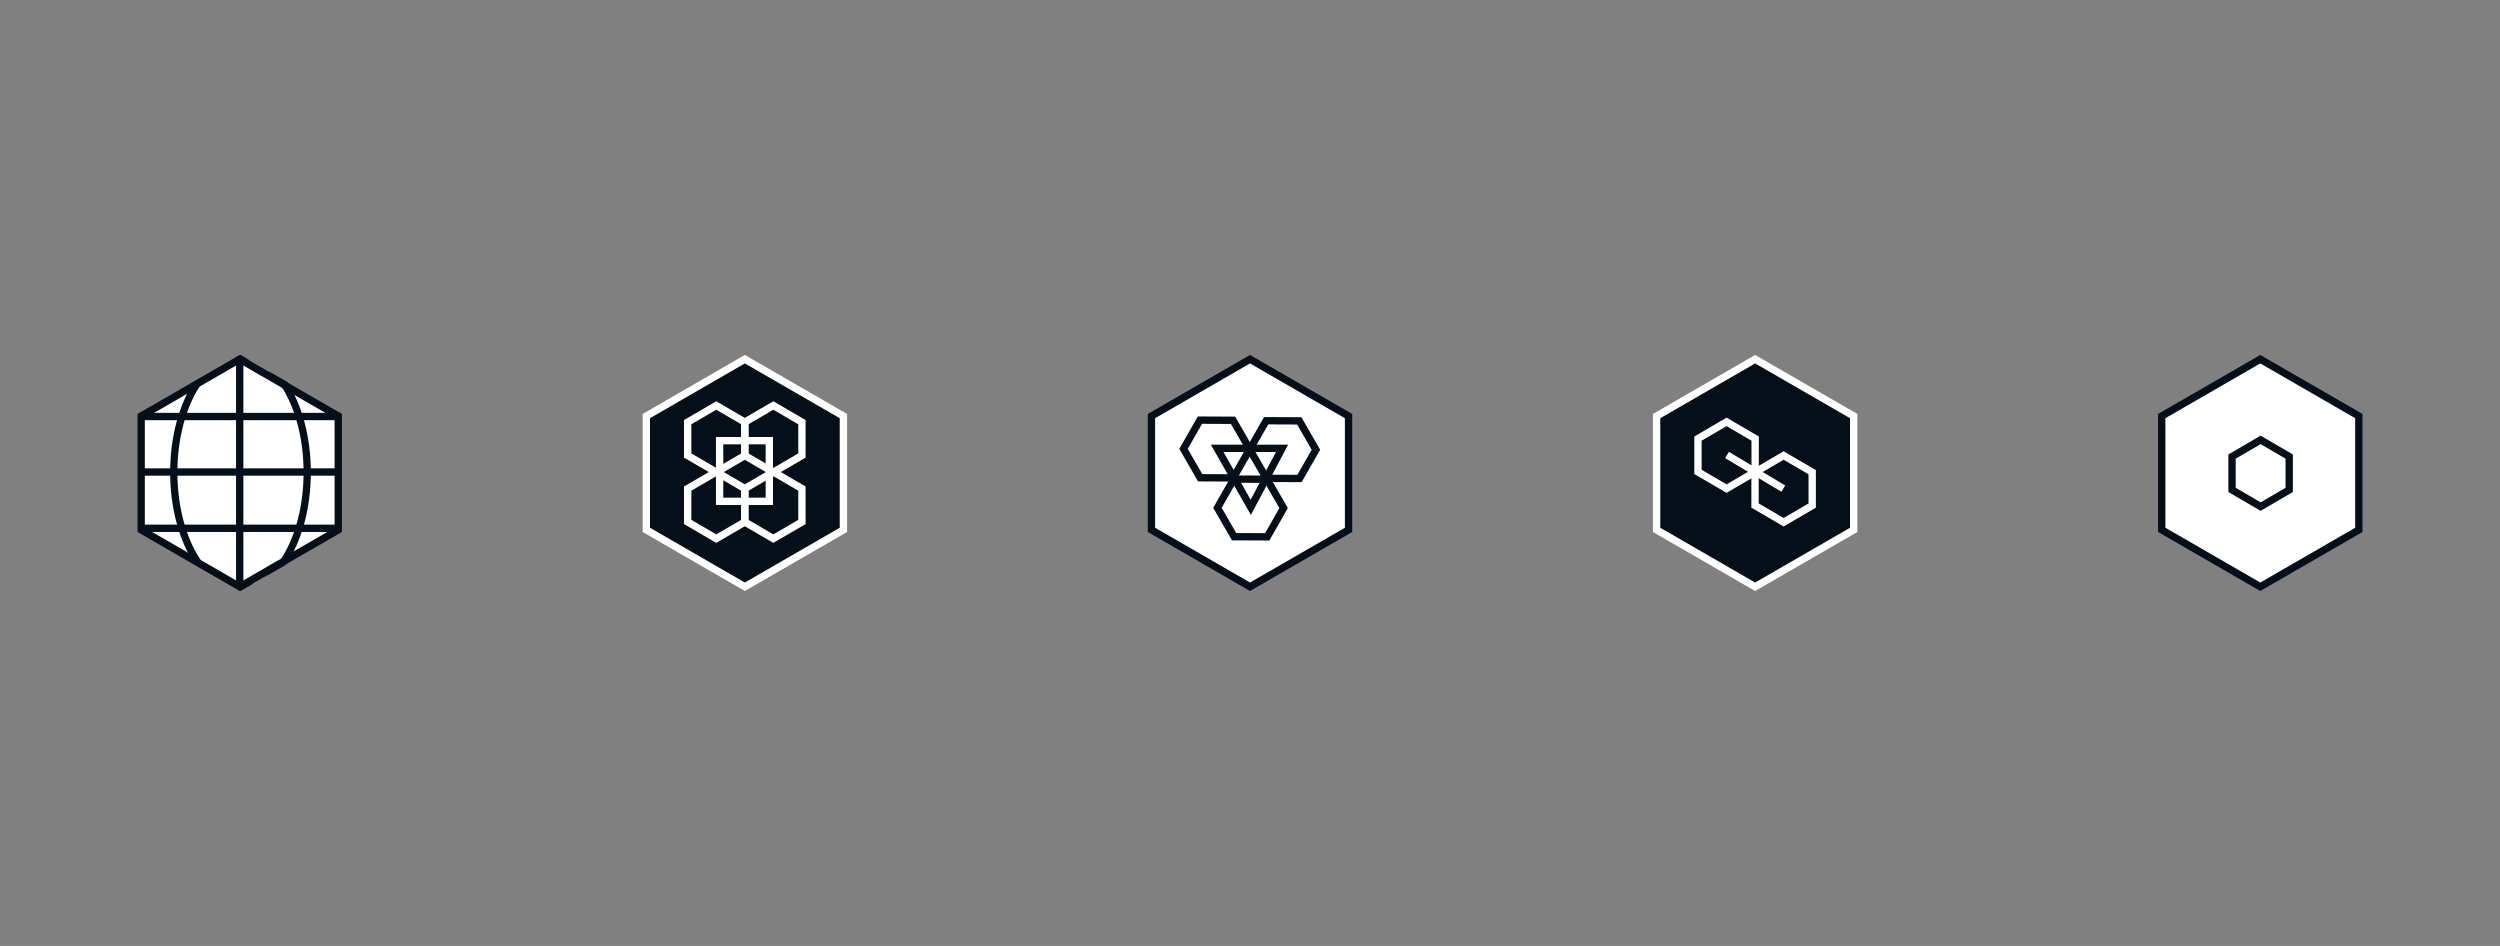 <svg width="296" height="112" viewBox="0 0 296 112" fill="none" xmlns="http://www.w3.org/2000/svg">
<rect x="0" y="0" width="296" height="112" fill="#808080" stroke="none"/>
<path d="M279.286 62.737L267.618 69.473L255.95 62.737L255.95 49.263L267.618 42.527L279.286 49.263L279.286 62.737Z" fill="white" stroke="#050F19" stroke-width="0.869"/>
<path d="M271.042 58.005L271.042 54.057L267.658 52.082L264.273 54.057L264.273 58.005L267.658 59.98L271.042 58.005Z" stroke="#050F19" stroke-width="0.869"/>
<path d="M219.477 62.737L207.809 69.473L196.141 62.737L196.141 49.263L207.809 42.527L219.477 49.263L219.477 62.737Z" fill="#050F19" stroke="white" stroke-width="0.869"/>
<path d="M214.565 59.856L214.565 55.908L211.181 53.933L207.796 55.908L207.796 59.856L211.181 61.831L214.565 59.856Z" stroke="white" stroke-width="0.869"/>
<path d="M207.809 55.876L207.809 51.928L204.425 49.953L201.04 51.928L201.04 55.876L204.425 57.851L207.809 55.876Z" stroke="white" stroke-width="0.869"/>
<path d="M211.141 57.851L204.478 53.871" stroke="white" stroke-width="0.869"/>
<path d="M159.668 62.737L148 69.473L136.332 62.737L136.332 49.263L148 42.527L159.668 49.263L159.668 62.737Z" fill="white" stroke="#050F19" stroke-width="0.869"/>
<path d="M151.98 60.16L150.006 56.741L146.088 56.723L144.144 60.126L146.118 63.545L150.037 63.562L151.98 60.16Z" stroke="#050F19" stroke-width="0.869"/>
<path d="M155.805 53.25L153.831 49.831L149.913 49.813L147.969 53.215L149.943 56.635L153.862 56.652L155.805 53.25Z" stroke="#050F19" stroke-width="0.869"/>
<path d="M147.964 53.181L145.99 49.762L142.072 49.744L140.128 53.147L142.102 56.566L146.021 56.584L147.964 53.181Z" stroke="#050F19" stroke-width="0.869"/>
<path d="M144.113 53.085L148.092 60.072L151.794 53.085L144.113 53.085Z" stroke="#050F19" stroke-width="0.869"/>
<path d="M99.859 62.737L88.191 69.473L76.523 62.737L76.523 49.263L88.191 42.527L99.859 49.263L99.859 62.737Z" fill="#050F19" stroke="white" stroke-width="0.869"/>
<path d="M94.947 61.8L94.947 57.851L91.563 55.877L88.178 57.851L88.178 61.8L91.563 63.774L94.947 61.8Z" stroke="white" stroke-width="0.869"/>
<path d="M88.191 61.8L88.191 57.851L84.807 55.877L81.421 57.851L81.421 61.8L84.807 63.774L88.191 61.8Z" stroke="white" stroke-width="0.869"/>
<path d="M94.947 53.933L94.947 49.984L91.563 48.01L88.178 49.984L88.178 53.933L91.563 55.907L94.947 53.933Z" stroke="white" stroke-width="0.869"/>
<path d="M88.191 53.933L88.191 49.984L84.807 48.01L81.421 49.984L81.421 53.933L84.807 55.907L88.191 53.933Z" stroke="white" stroke-width="0.869"/>
<rect x="91.088" y="59.36" width="5.887" height="7.183" transform="rotate(-180 91.088 59.36)" stroke="white" stroke-width="0.869"/>
<path d="M40.05 62.737L28.382 69.473L16.714 62.737L16.714 49.263L28.382 42.527L40.05 49.263L40.05 62.737Z" fill="white" stroke="#050F19" stroke-width="0.869"/>
<path fill-rule="evenodd" clip-rule="evenodd" d="M21.005 55.933C21.005 52.109 21.91 48.689 23.328 46.255C23.87 45.323 24.474 44.557 25.115 43.965L22.968 45.204C21.237 47.824 20.145 51.66 20.145 55.933C20.145 60.327 21.3 64.259 23.117 66.882L25.627 68.331C24.794 67.7 24.013 66.787 23.328 65.611C21.91 63.177 21.005 59.757 21.005 55.933ZM26.873 69.05L28.475 69.975L30.077 69.05C29.551 69.264 29.013 69.373 28.475 69.373C27.936 69.373 27.399 69.264 26.873 69.05ZM31.322 68.331C32.155 67.7 32.937 66.787 33.622 65.611C35.04 63.177 35.945 59.757 35.945 55.933C35.945 52.109 35.04 48.689 33.622 46.255C33.079 45.323 32.476 44.557 31.834 43.965L33.981 45.204C35.712 47.824 36.804 51.66 36.804 55.933C36.804 60.327 35.65 64.259 33.833 66.882L31.322 68.331ZM29.526 42.632L28.475 42.025L27.424 42.632C27.772 42.54 28.123 42.494 28.475 42.494C28.826 42.494 29.178 42.54 29.526 42.632Z" fill="#050F19"/>
<path d="M28.382 69.492L28.382 42.236" stroke="#050F19" stroke-width="0.869"/>
<path d="M40.321 55.887L16.535 55.887" stroke="#050F19" stroke-width="0.869"/>
<path d="M40.321 49.316L16.535 49.316" stroke="#050F19" stroke-width="0.869"/>
<path d="M40.321 62.55L16.535 62.55" stroke="#050F19" stroke-width="0.869"/>
</svg>
